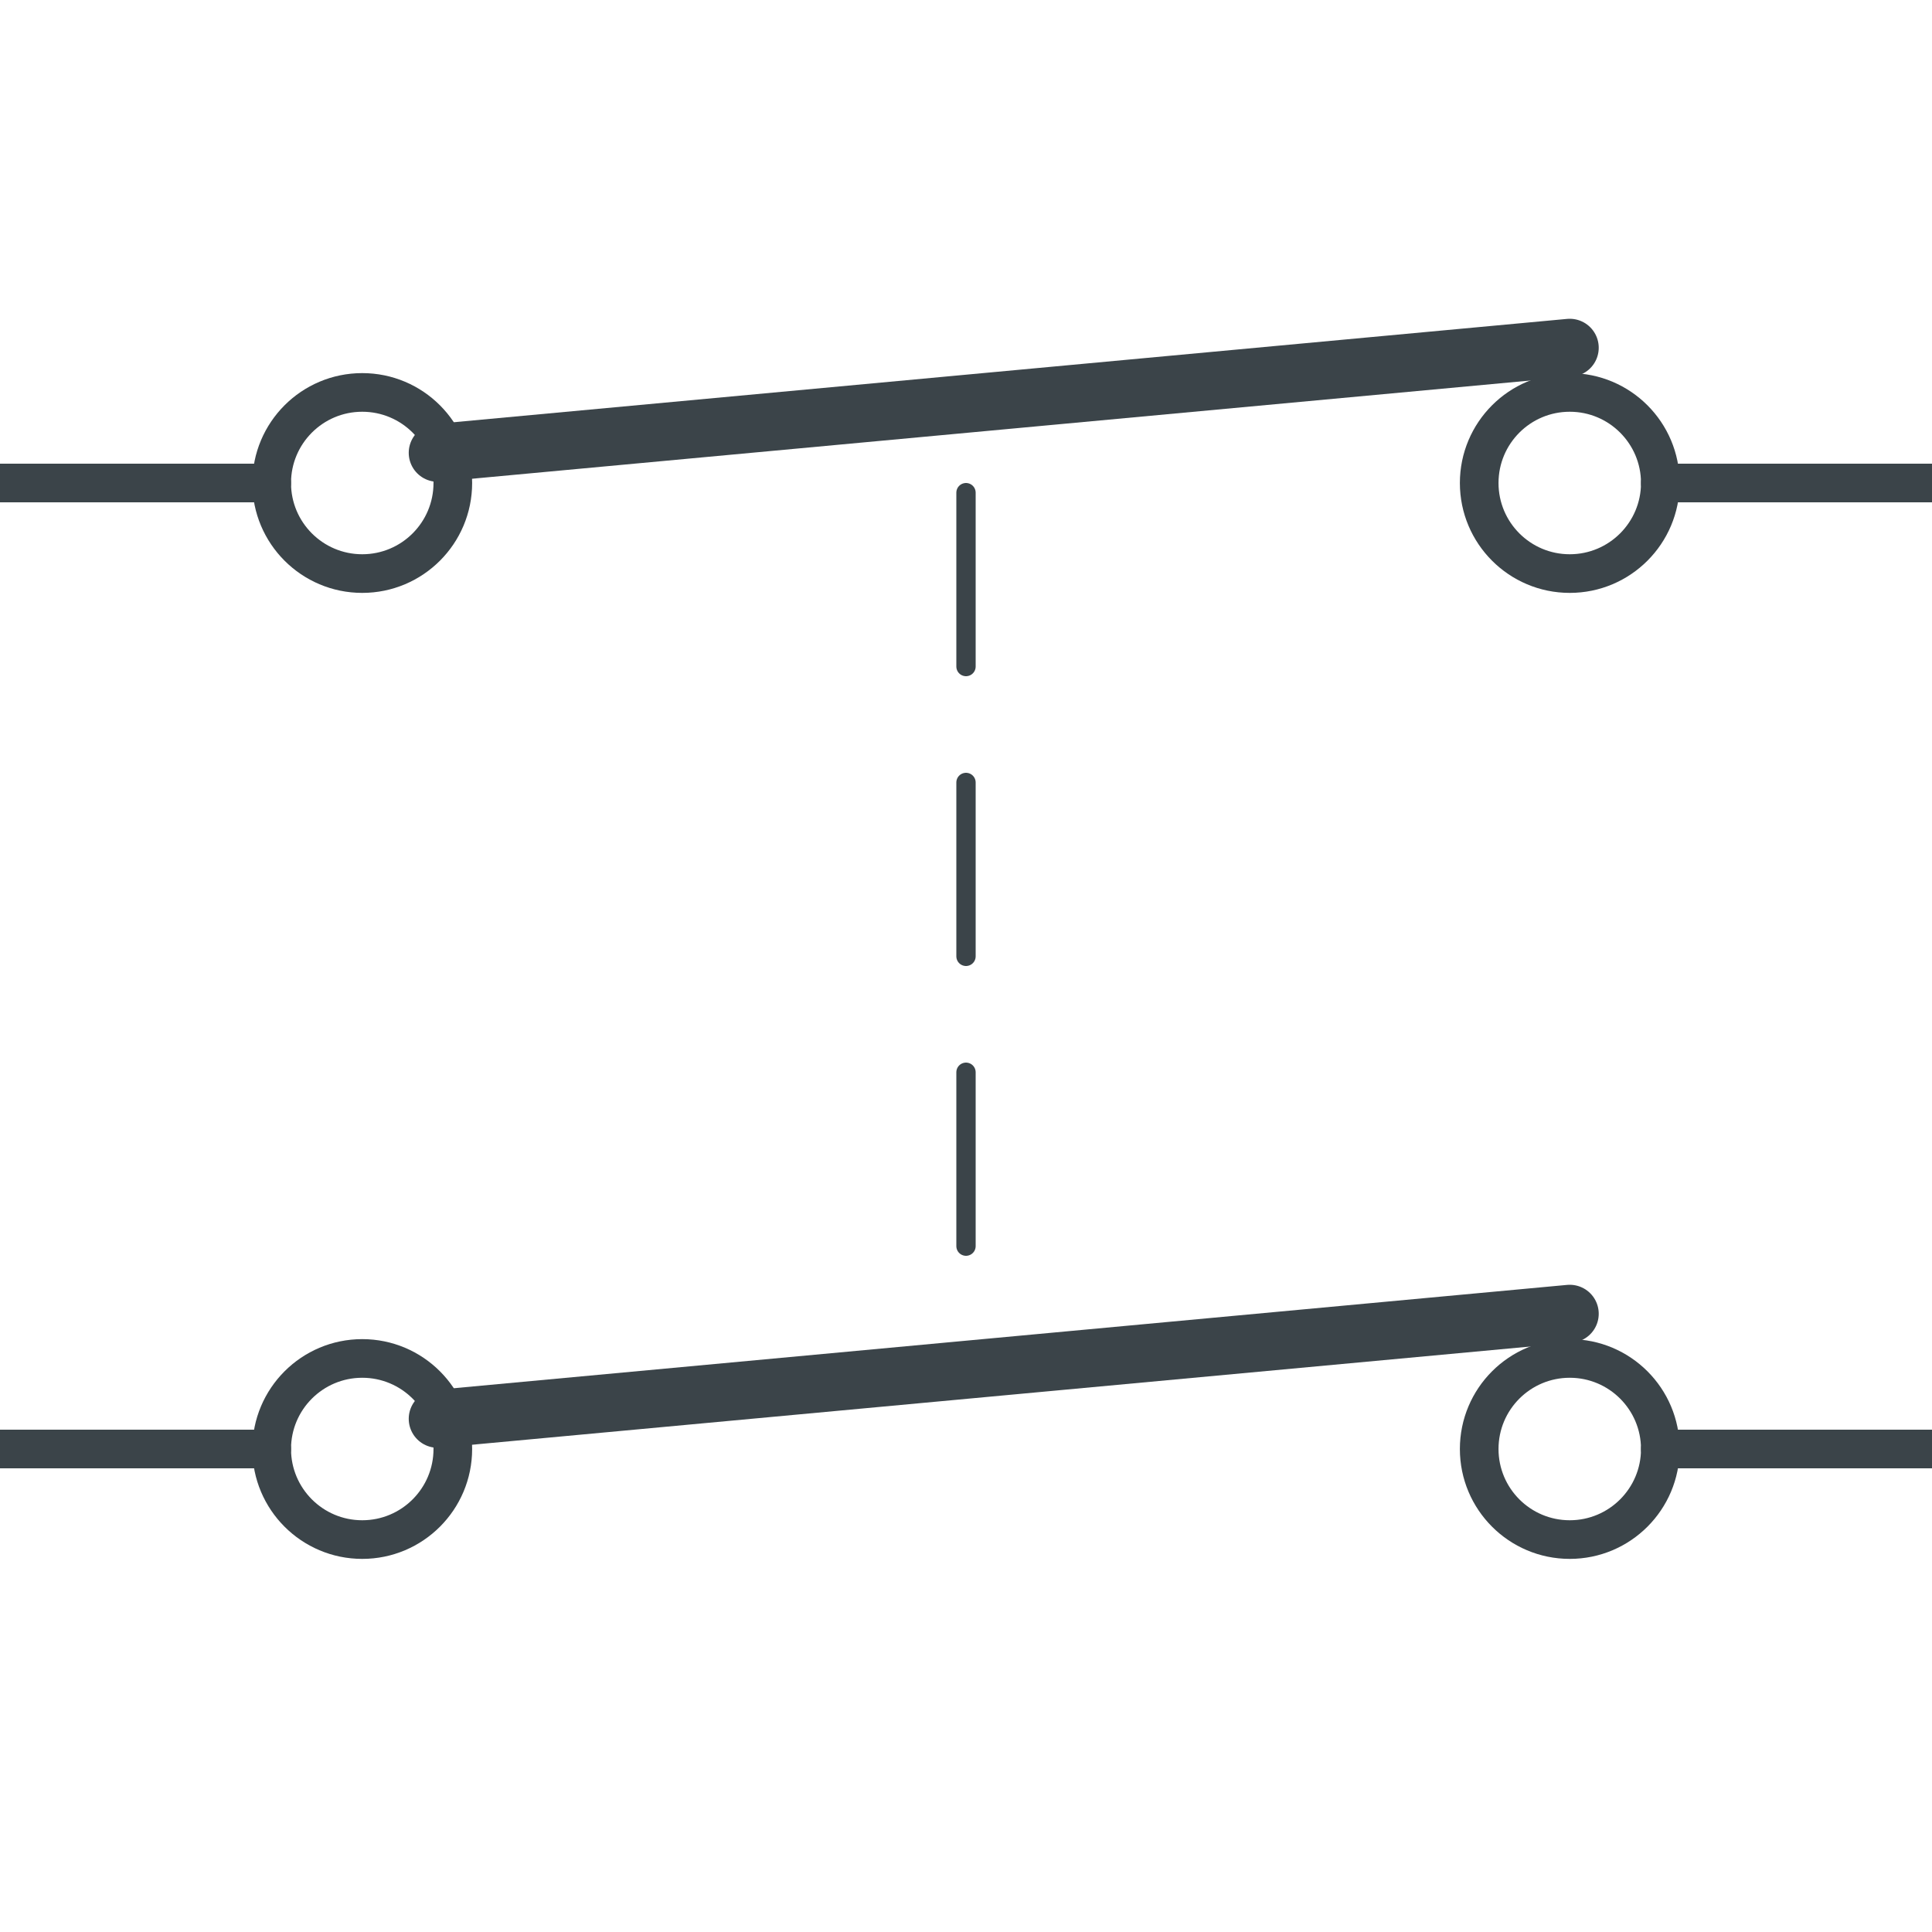 <?xml version="1.0" encoding="UTF-8" standalone="no"?><svg xmlns:svg="http://www.w3.org/2000/svg" xmlns="http://www.w3.org/2000/svg" version="1.1" width="100" height="100" ><path d="M 12,5 91,5 91,89 12,89 z" style="opacity:0;fill:#ffffff;stroke:#ffffff;stroke-width:1"/><path d="M 23.438,75 C 23.438,72.411 21.339,70.313 18.75,70.313 16.161,70.313 14.063,72.411 14.063,75 14.063,77.589 16.161,79.688 18.75,79.688 21.339,79.688 23.438,77.589 23.438,75" style="fill:none;stroke:#3b4449;stroke-width:2;stroke-linecap:round;stroke-miterlimit:6"/><path d="M 14.063,75 6.25,75" style="fill:none;stroke:#3b4449;stroke-width:2;stroke-linecap:round;stroke-miterlimit:6"/><path d="M 76.563,75 C 76.563,72.411 78.661,70.313 81.25,70.313 83.839,70.313 85.938,72.411 85.938,75 85.938,77.589 83.839,79.688 81.25,79.688 78.661,79.688 76.563,77.589 76.563,75" style="fill:none;stroke:#3b4449;stroke-width:2;stroke-linecap:round;stroke-miterlimit:6"/><path d="M 85.938,75 93.75,75" style="fill:none;stroke:#3b4449;stroke-width:2;stroke-linecap:round;stroke-miterlimit:6"/><path d="M 0,75 6.25,75" style="fill:none;stroke:#3b4449;stroke-width:2;stroke-linecap:round;stroke-miterlimit:6"/><path d="M 100,75 93.75,75" style="fill:none;stroke:#3b4449;stroke-width:2;stroke-linecap:round;stroke-miterlimit:6"/><path d="M 23.438,25 C 23.438,22.411 21.339,20.312 18.75,20.312 16.161,20.312 14.063,22.411 14.063,25 14.063,27.589 16.161,29.688 18.75,29.688 21.339,29.688 23.438,27.589 23.438,25" style="fill:none;stroke:#3b4449;stroke-width:2;stroke-linecap:round;stroke-miterlimit:6"/><path d="M 14.063,25 6.25,25" style="fill:none;stroke:#3b4449;stroke-width:2;stroke-linecap:round;stroke-miterlimit:6"/><path d="M 76.563,25 C 76.563,22.411 78.661,20.312 81.25,20.312 83.839,20.312 85.938,22.411 85.938,25 85.938,27.589 83.839,29.688 81.25,29.688 78.661,29.688 76.563,27.589 76.563,25" style="fill:none;stroke:#3b4449;stroke-width:2;stroke-linecap:round;stroke-miterlimit:6"/><path d="M 85.938,25 93.75,25" style="fill:none;stroke:#3b4449;stroke-width:2;stroke-linecap:round;stroke-miterlimit:6"/><path d="M 0,25 6.25,25" style="fill:none;stroke:#3b4449;stroke-width:2;stroke-linecap:round;stroke-miterlimit:6"/><path d="M 100,25 93.75,25" style="fill:none;stroke:#3b4449;stroke-width:2;stroke-linecap:round;stroke-miterlimit:6"/><path d="M 22.656,73.438 81.25,68" style="fill:none;stroke:#3b4449;stroke-width:3;stroke-linecap:round;stroke-miterlimit:6"/><path d="M 22.656,23.438 81.25,18" style="fill:none;stroke:#3b4449;stroke-width:3;stroke-linecap:round;stroke-miterlimit:6"/><path d="M 50,55.5 50,64.5" style="fill:none;stroke:#3b4449;stroke-width:1;stroke-linecap:round;stroke-miterlimit:6;stroke-dashoffset:0"/><path d="M 50,40.5 50,49.5" style="fill:none;stroke:#3b4449;stroke-width:1;stroke-linecap:round;stroke-miterlimit:6;stroke-dashoffset:0"/><path d="M 50,25.5 50,34.5" style="fill:none;stroke:#3b4449;stroke-width:1;stroke-linecap:round;stroke-miterlimit:6;stroke-dashoffset:0"/></svg>